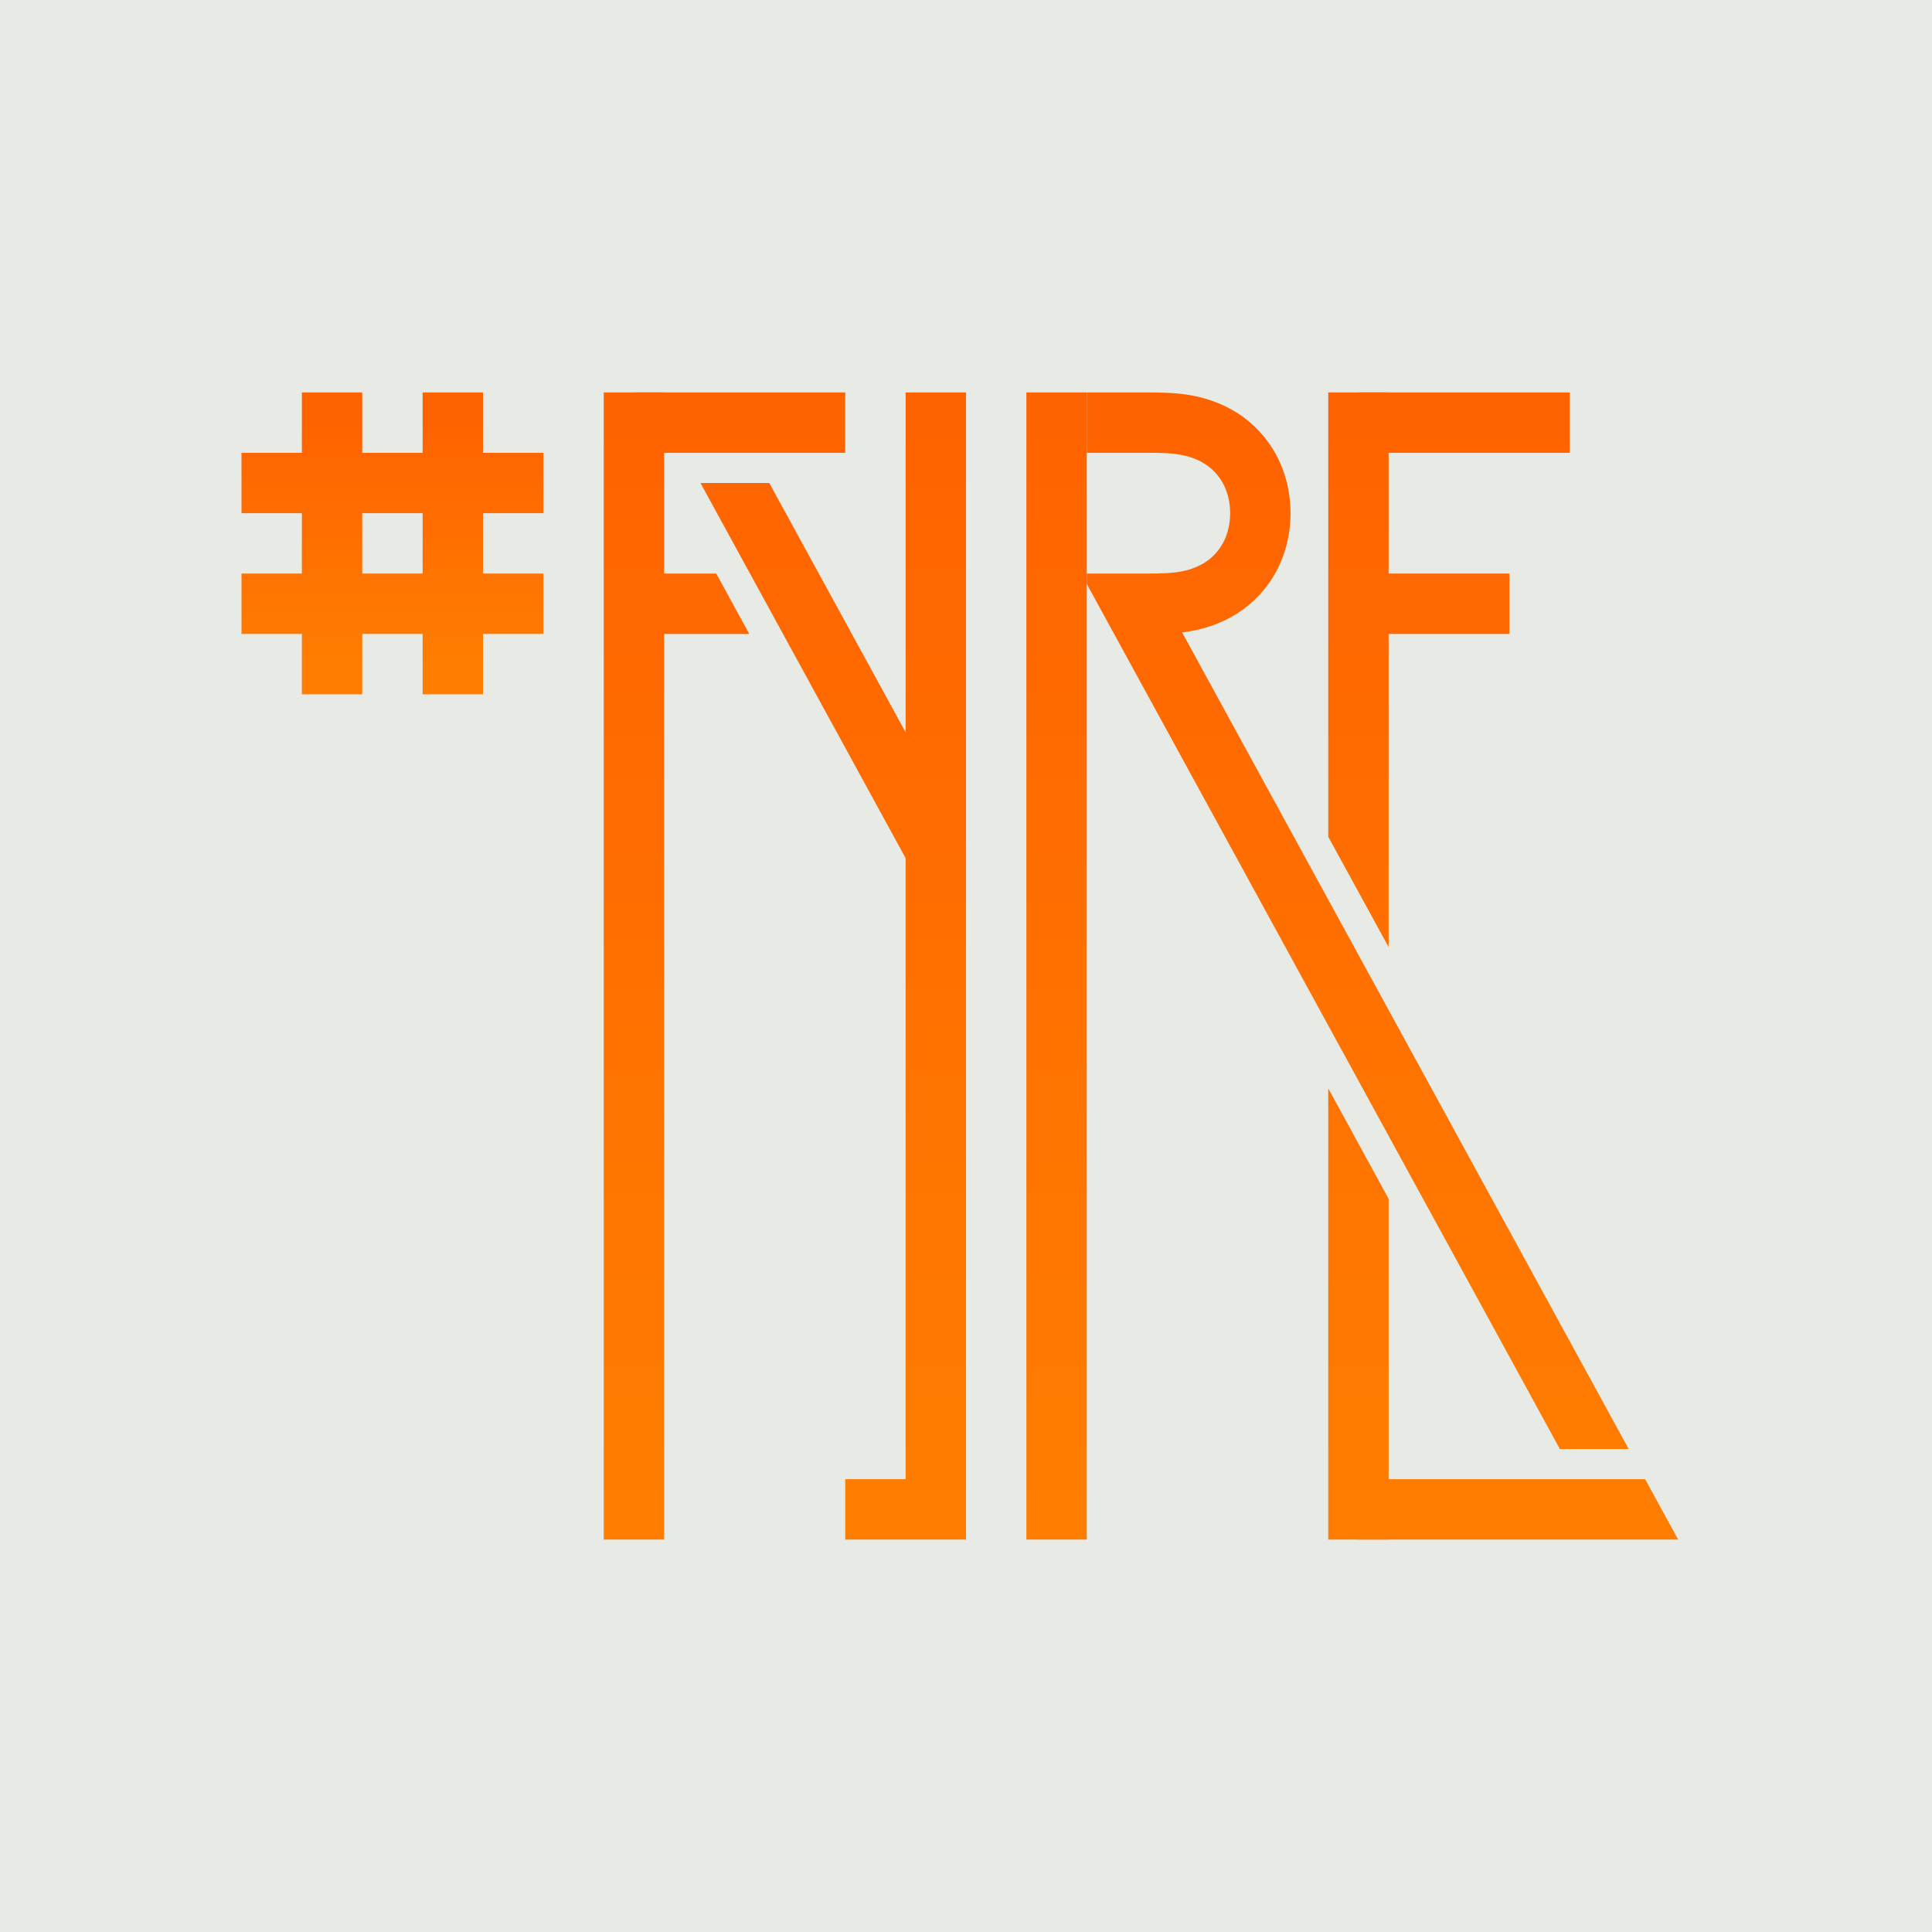 <?xml version="1.0" encoding="UTF-8" standalone="no"?>
<!-- Created with Inkscape (http://www.inkscape.org/) -->

<svg
   xmlns:dc="http://purl.org/dc/elements/1.1/"
   xmlns:cc="http://creativecommons.org/ns#"
   xmlns:rdf="http://www.w3.org/1999/02/22-rdf-syntax-ns#"
   xmlns:svg="http://www.w3.org/2000/svg"
   xmlns="http://www.w3.org/2000/svg"
   xmlns:xlink="http://www.w3.org/1999/xlink"
   xmlns:sodipodi="http://sodipodi.sourceforge.net/DTD/sodipodi-0.dtd"
   xmlns:inkscape="http://www.inkscape.org/namespaces/inkscape"
   width="1024"
   height="1024"
   viewBox="0 0 270.933 270.933"
   version="1.1"
   id="svg8"
   inkscape:version="0.91+devel r"
   sodipodi:docname="drawing.svg"
   inkscape:export-filename="./light.png"
   inkscape:export-xdpi="96.000008"
   inkscape:export-ydpi="96.000008">
  <defs
     id="defs2">
    <inkscape:path-effect
       effect="spiro"
       id="path-effect4861"
       is_visible="true" />
    <inkscape:path-effect
       effect="spiro"
       id="path-effect4850"
       is_visible="true" />
    <inkscape:path-effect
       effect="spiro"
       id="path-effect4790"
       is_visible="true" />
    <inkscape:path-effect
       effect="spiro"
       id="path-effect4767"
       is_visible="true" />
    <inkscape:path-effect
       is_visible="true"
       id="path-effect4762"
       effect="spiro" />
    <inkscape:path-effect
       effect="spiro"
       id="path-effect4735"
       is_visible="true" />
    <inkscape:path-effect
       is_visible="true"
       id="path-effect4727"
       effect="spiro" />
    <inkscape:path-effect
       effect="spiro"
       id="path-effect4688"
       is_visible="true" />
    <inkscape:path-effect
       is_visible="true"
       id="path-effect4685"
       effect="spiro" />
    <inkscape:path-effect
       effect="spiro"
       id="path-effect4682"
       is_visible="true" />
    <inkscape:path-effect
       is_visible="true"
       id="path-effect4679"
       effect="spiro" />
    <inkscape:path-effect
       effect="spiro"
       id="path-effect4676"
       is_visible="true" />
    <inkscape:path-effect
       effect="spiro"
       id="path-effect4673"
       is_visible="true" />
    <inkscape:path-effect
       is_visible="true"
       id="path-effect4670"
       effect="spiro" />
    <inkscape:path-effect
       effect="spiro"
       id="path-effect4667"
       is_visible="true" />
    <inkscape:path-effect
       is_visible="true"
       id="path-effect4664"
       effect="spiro" />
    <inkscape:path-effect
       effect="spiro"
       id="path-effect4513"
       is_visible="true" />
    <linearGradient
       inkscape:collect="always"
       id="linearGradient4406">
      <stop
         style="stop-color:#ff6300;stop-opacity:1;"
         offset="0"
         id="stop4402" />
      <stop
         style="stop-color:#ff7d00;stop-opacity:1"
         offset="1"
         id="stop4404" />
    </linearGradient>
    <inkscape:path-effect
       effect="spiro"
       id="path-effect4400"
       is_visible="true" />
    <inkscape:path-effect
       is_visible="true"
       id="path-effect4396"
       effect="spiro" />
    <inkscape:path-effect
       effect="spiro"
       id="path-effect4392"
       is_visible="true" />
    <inkscape:path-effect
       is_visible="true"
       id="path-effect4333"
       effect="spiro" />
    <inkscape:path-effect
       is_visible="true"
       id="path-effect4329"
       effect="spiro" />
    <inkscape:path-effect
       effect="spiro"
       id="path-effect4325"
       is_visible="true" />
    <inkscape:path-effect
       effect="spiro"
       id="path-effect4321"
       is_visible="true" />
    <inkscape:path-effect
       is_visible="true"
       id="path-effect4298"
       effect="spiro" />
    <inkscape:path-effect
       is_visible="true"
       id="path-effect4294"
       effect="spiro" />
    <inkscape:path-effect
       effect="spiro"
       id="path-effect4290"
       is_visible="true" />
    <inkscape:path-effect
       is_visible="true"
       id="path-effect4280"
       effect="spiro" />
    <inkscape:path-effect
       effect="spiro"
       id="path-effect4276"
       is_visible="true" />
    <inkscape:path-effect
       effect="spiro"
       id="path-effect4272"
       is_visible="true" />
    <inkscape:path-effect
       is_visible="true"
       id="path-effect4268"
       effect="spiro" />
    <inkscape:path-effect
       is_visible="true"
       id="path-effect4264"
       effect="spiro" />
    <inkscape:path-effect
       effect="spiro"
       id="path-effect4260"
       is_visible="true" />
    <inkscape:path-effect
       effect="spiro"
       id="path-effect3445"
       is_visible="true" />
    <linearGradient
       inkscape:collect="always"
       xlink:href="#linearGradient4406"
       id="linearGradient4423"
       x1="46.567"
       y1="59.267"
       x2="46.567"
       y2="93.133"
       gradientUnits="userSpaceOnUse" />
    <clipPath
       clipPathUnits="userSpaceOnUse"
       id="clipPath4488">
      <rect
         style="color:#000000;clip-rule:nonzero;display:inline;overflow:visible;visibility:visible;opacity:0.5;isolation:auto;mix-blend-mode:normal;color-interpolation:sRGB;color-interpolation-filters:linearRGB;solid-color:#000000;solid-opacity:1;fill:#6699ff;fill-opacity:1;fill-rule:nonzero;stroke:none;stroke-width:8.467;stroke-linecap:round;stroke-linejoin:round;stroke-miterlimit:4;stroke-dasharray:none;stroke-dashoffset:12.8;stroke-opacity:1;color-rendering:auto;image-rendering:auto;shape-rendering:auto;text-rendering:auto;enable-background:accumulate"
         id="rect4490"
         width="38.1"
         height="80.433"
         x="76.2"
         y="80.433" />
    </clipPath>
    <clipPath
       clipPathUnits="userSpaceOnUse"
       id="clipPath4532">
      <rect
         y="55.033"
         x="190.5"
         height="160.867"
         width="84.667"
         id="rect4534"
         style="color:#000000;clip-rule:nonzero;display:inline;overflow:visible;visibility:visible;opacity:0.5;isolation:auto;mix-blend-mode:normal;color-interpolation:sRGB;color-interpolation-filters:linearRGB;solid-color:#000000;solid-opacity:1;fill:#6699ff;fill-opacity:1;fill-rule:nonzero;stroke:none;stroke-width:8.467;stroke-linecap:round;stroke-linejoin:round;stroke-miterlimit:4;stroke-dasharray:none;stroke-dashoffset:12.8;stroke-opacity:1;color-rendering:auto;image-rendering:auto;shape-rendering:auto;text-rendering:auto;enable-background:accumulate" />
    </clipPath>
    <clipPath
       clipPathUnits="userSpaceOnUse"
       id="clipPath4538">
      <rect
         style="color:#000000;clip-rule:nonzero;display:inline;overflow:visible;visibility:visible;opacity:0.5;isolation:auto;mix-blend-mode:normal;color-interpolation:sRGB;color-interpolation-filters:linearRGB;solid-color:#000000;solid-opacity:1;fill:#6699ff;fill-opacity:1;fill-rule:nonzero;stroke:none;stroke-width:8.467;stroke-linecap:round;stroke-linejoin:round;stroke-miterlimit:4;stroke-dasharray:none;stroke-dashoffset:12.8;stroke-opacity:1;color-rendering:auto;image-rendering:auto;shape-rendering:auto;text-rendering:auto;enable-background:accumulate"
         id="rect4540"
         width="42.333"
         height="59.267"
         x="84.667"
         y="80.433" />
    </clipPath>
    <linearGradient
       inkscape:collect="always"
       xlink:href="#linearGradient4406"
       id="linearGradient4548"
       x1="80.433"
       y1="59.267"
       x2="80.433"
       y2="211.667"
       gradientUnits="userSpaceOnUse" />
    <linearGradient
       inkscape:collect="always"
       xlink:href="#linearGradient4406"
       id="linearGradient4638"
       gradientUnits="userSpaceOnUse"
       x1="80.433"
       y1="59.267"
       x2="80.433"
       y2="211.667" />
    <linearGradient
       inkscape:collect="always"
       xlink:href="#linearGradient4406"
       id="linearGradient4640"
       gradientUnits="userSpaceOnUse"
       x1="80.433"
       y1="59.267"
       x2="80.433"
       y2="211.667"
       gradientTransform="translate(8.467)" />
    <linearGradient
       inkscape:collect="always"
       xlink:href="#linearGradient4406"
       id="linearGradient4642"
       gradientUnits="userSpaceOnUse"
       x1="80.433"
       y1="59.267"
       x2="80.433"
       y2="211.667"
       gradientTransform="matrix(0.9,0,0,1,16.51,0)" />
    <linearGradient
       inkscape:collect="always"
       xlink:href="#linearGradient4406"
       id="linearGradient4644"
       gradientUnits="userSpaceOnUse"
       x1="80.433"
       y1="59.267"
       x2="80.433"
       y2="211.667"
       gradientTransform="translate(8.467)" />
    <linearGradient
       inkscape:collect="always"
       xlink:href="#linearGradient4406"
       id="linearGradient4646"
       gradientUnits="userSpaceOnUse"
       x1="80.433"
       y1="59.267"
       x2="80.433"
       y2="211.667"
       gradientTransform="translate(8.467)" />
    <linearGradient
       inkscape:collect="always"
       xlink:href="#linearGradient4406"
       id="linearGradient4648"
       gradientUnits="userSpaceOnUse"
       x1="80.433"
       y1="59.267"
       x2="80.433"
       y2="211.667"
       gradientTransform="translate(8.467)" />
    <linearGradient
       inkscape:collect="always"
       xlink:href="#linearGradient4406"
       id="linearGradient4650"
       gradientUnits="userSpaceOnUse"
       x1="80.433"
       y1="59.267"
       x2="80.433"
       y2="211.667"
       gradientTransform="matrix(1.15,0,0,1,-18.838,0)" />
    <linearGradient
       inkscape:collect="always"
       xlink:href="#linearGradient4406"
       id="linearGradient4652"
       gradientUnits="userSpaceOnUse"
       x1="80.433"
       y1="59.267"
       x2="80.433"
       y2="211.667"
       gradientTransform="translate(8.467)" />
    <linearGradient
       inkscape:collect="always"
       xlink:href="#linearGradient4406"
       id="linearGradient4654"
       gradientUnits="userSpaceOnUse"
       x1="80.433"
       y1="59.267"
       x2="80.433"
       y2="211.667"
       gradientTransform="translate(8.467)" />
    <linearGradient
       inkscape:collect="always"
       xlink:href="#linearGradient4406"
       id="linearGradient4656"
       gradientUnits="userSpaceOnUse"
       x1="80.433"
       y1="59.267"
       x2="80.433"
       y2="211.667"
       gradientTransform="translate(8.467)" />
    <linearGradient
       inkscape:collect="always"
       xlink:href="#linearGradient4406"
       id="linearGradient4658"
       gradientUnits="userSpaceOnUse"
       x1="80.433"
       y1="59.267"
       x2="80.433"
       y2="211.667"
       gradientTransform="translate(12.7)" />
    <clipPath
       clipPathUnits="userSpaceOnUse"
       id="clipPath4780">
      <path
         style="color:#000000;clip-rule:nonzero;display:inline;overflow:visible;visibility:visible;opacity:0.5;isolation:auto;mix-blend-mode:normal;color-interpolation:sRGB;color-interpolation-filters:linearRGB;solid-color:#000000;solid-opacity:1;fill:#000000;fill-opacity:1;fill-rule:nonzero;stroke:none;stroke-width:4.233;stroke-linecap:round;stroke-linejoin:round;stroke-miterlimit:4;stroke-dasharray:none;stroke-dashoffset:12.8;stroke-opacity:1;color-rendering:auto;image-rendering:auto;shape-rendering:auto;text-rendering:auto;enable-background:accumulate"
         d="m 84.667,78.317 v 12.7 h 21.566 l -6.945,-12.7 z"
         id="path4782"
         inkscape:connector-curvature="0"
         sodipodi:nodetypes="ccccc" />
    </clipPath>
    <clipPath
       clipPathUnits="userSpaceOnUse"
       id="clipPath4784">
      <rect
         y="67.733"
         x="84.667"
         height="59.267"
         width="50.8"
         id="rect4786"
         style="color:#000000;clip-rule:nonzero;display:inline;overflow:visible;visibility:visible;opacity:0.5;isolation:auto;mix-blend-mode:normal;color-interpolation:sRGB;color-interpolation-filters:linearRGB;solid-color:#000000;solid-opacity:1;fill:#6699ff;fill-opacity:1;fill-rule:nonzero;stroke:none;stroke-width:8.467;stroke-linecap:round;stroke-linejoin:round;stroke-miterlimit:4;stroke-dasharray:none;stroke-dashoffset:12.8;stroke-opacity:1;color-rendering:auto;image-rendering:auto;shape-rendering:auto;text-rendering:auto;enable-background:accumulate" />
    </clipPath>
    <clipPath
       clipPathUnits="userSpaceOnUse"
       id="clipPath4796">
      <path
         style="color:#000000;clip-rule:nonzero;display:inline;overflow:visible;visibility:visible;opacity:0.5;isolation:auto;mix-blend-mode:normal;color-interpolation:sRGB;color-interpolation-filters:linearRGB;solid-color:#000000;solid-opacity:1;fill:#000000;fill-opacity:1;fill-rule:nonzero;stroke:none;stroke-width:4.233;stroke-linecap:round;stroke-linejoin:round;stroke-miterlimit:4;stroke-dasharray:none;stroke-dashoffset:12.8;stroke-opacity:1;color-rendering:auto;image-rendering:auto;shape-rendering:auto;text-rendering:auto;enable-background:accumulate"
         d="m 186.267,205.317 v 12.7 h 50.227 l -6.945,-12.7 z"
         id="path4798"
         inkscape:connector-curvature="0" />
    </clipPath>
    <clipPath
       clipPathUnits="userSpaceOnUse"
       id="clipPath4838">
      <path
         inkscape:connector-curvature="0"
         id="path4840"
         d="M 190.5,55.033 V 203.2 h 84.667 V 55.033 Z"
         style="color:#000000;clip-rule:nonzero;display:inline;overflow:visible;visibility:visible;opacity:0.5;isolation:auto;mix-blend-mode:normal;color-interpolation:sRGB;color-interpolation-filters:linearRGB;solid-color:#000000;solid-opacity:1;fill:#6699ff;fill-opacity:1;fill-rule:nonzero;stroke:none;stroke-width:8.467;stroke-linecap:round;stroke-linejoin:round;stroke-miterlimit:4;stroke-dasharray:none;stroke-dashoffset:12.8;stroke-opacity:1;color-rendering:auto;image-rendering:auto;shape-rendering:auto;text-rendering:auto;enable-background:accumulate"
         sodipodi:nodetypes="ccccc" />
    </clipPath>
    <clipPath
       clipPathUnits="userSpaceOnUse"
       id="clipPath4854">
      <rect
         style="color:#000000;clip-rule:nonzero;display:inline;overflow:visible;visibility:visible;opacity:0.5;isolation:auto;mix-blend-mode:normal;color-interpolation:sRGB;color-interpolation-filters:linearRGB;solid-color:#000000;solid-opacity:1;fill:#6699ff;fill-opacity:1;fill-rule:nonzero;stroke:none;stroke-width:8.467;stroke-linecap:round;stroke-linejoin:round;stroke-miterlimit:4;stroke-dasharray:none;stroke-dashoffset:12.8;stroke-opacity:1;color-rendering:auto;image-rendering:auto;shape-rendering:auto;text-rendering:auto;enable-background:accumulate"
         id="rect4856"
         width="50.8"
         height="63.5"
         x="84.667"
         y="63.5"
         clip-path="none" />
    </clipPath>
    <clipPath
       clipPathUnits="userSpaceOnUse"
       id="clipPath4869">
      <path
         inkscape:connector-curvature="0"
         id="path4871"
         d="M 190.5,55.033 V 203.2 h 84.667 V 55.033 Z"
         style="color:#000000;clip-rule:nonzero;display:inline;overflow:visible;visibility:visible;opacity:0.5;isolation:auto;mix-blend-mode:normal;color-interpolation:sRGB;color-interpolation-filters:linearRGB;solid-color:#000000;solid-opacity:1;fill:#6699ff;fill-opacity:1;fill-rule:nonzero;stroke:none;stroke-width:8.467;stroke-linecap:round;stroke-linejoin:round;stroke-miterlimit:4;stroke-dasharray:none;stroke-dashoffset:12.8;stroke-opacity:1;color-rendering:auto;image-rendering:auto;shape-rendering:auto;text-rendering:auto;enable-background:accumulate"
         sodipodi:nodetypes="ccccc" />
    </clipPath>
    <clipPath
       clipPathUnits="userSpaceOnUse"
       id="clipPath4876">
      <path
         style="color:#000000;clip-rule:nonzero;display:inline;overflow:visible;visibility:visible;opacity:0.5;isolation:auto;mix-blend-mode:normal;color-interpolation:sRGB;color-interpolation-filters:linearRGB;solid-color:#000000;solid-opacity:1;fill:#000000;fill-opacity:1;fill-rule:nonzero;stroke:none;stroke-width:16.933;stroke-linecap:round;stroke-linejoin:round;stroke-miterlimit:4;stroke-dasharray:none;stroke-dashoffset:12.8;stroke-opacity:1;color-rendering:auto;image-rendering:auto;shape-rendering:auto;text-rendering:auto;enable-background:accumulate"
         d="m 182.033,55.033 v 54.657 a 8.468,8.468 0 0 1 0.494,0.81 l 16.44,30.06 V 55.033 Z m 0,89.854 V 215.9 h 16.933 v -40.048 z"
         id="path4878"
         inkscape:connector-curvature="0" />
    </clipPath>
    <filter
       inkscape:collect="always"
       style="color-interpolation-filters:sRGB"
       id="filter5070"
       x="-0.096"
       width="1.192"
       y="-0.096"
       height="1.192">
      <feGaussianBlur
         inkscape:collect="always"
         stdDeviation="51.2"
         id="feGaussianBlur5072" />
    </filter>
    <linearGradient
       inkscape:collect="always"
       xlink:href="#linearGradient4406"
       id="linearGradient120"
       gradientUnits="userSpaceOnUse"
       x1="80.433"
       y1="59.267"
       x2="80.433"
       y2="211.667" />
    <linearGradient
       inkscape:collect="always"
       xlink:href="#linearGradient4406"
       id="linearGradient122"
       gradientUnits="userSpaceOnUse"
       x1="80.433"
       y1="59.267"
       x2="80.433"
       y2="211.667" />
    <linearGradient
       inkscape:collect="always"
       xlink:href="#linearGradient4406"
       id="linearGradient124"
       gradientUnits="userSpaceOnUse"
       x1="80.433"
       y1="59.267"
       x2="80.433"
       y2="211.667" />
    <linearGradient
       inkscape:collect="always"
       xlink:href="#linearGradient4406"
       id="linearGradient126"
       gradientUnits="userSpaceOnUse"
       x1="80.433"
       y1="59.267"
       x2="80.433"
       y2="211.667" />
    <linearGradient
       inkscape:collect="always"
       xlink:href="#linearGradient4406"
       id="linearGradient128"
       gradientUnits="userSpaceOnUse"
       x1="80.433"
       y1="59.267"
       x2="80.433"
       y2="211.667" />
    <linearGradient
       inkscape:collect="always"
       xlink:href="#linearGradient4406"
       id="linearGradient130"
       gradientUnits="userSpaceOnUse"
       x1="80.433"
       y1="59.267"
       x2="80.433"
       y2="211.667" />
    <linearGradient
       inkscape:collect="always"
       xlink:href="#linearGradient4406"
       id="linearGradient132"
       gradientUnits="userSpaceOnUse"
       x1="80.433"
       y1="59.267"
       x2="80.433"
       y2="211.667" />
    <linearGradient
       inkscape:collect="always"
       xlink:href="#linearGradient4406"
       id="linearGradient134"
       gradientUnits="userSpaceOnUse"
       x1="80.433"
       y1="59.267"
       x2="80.433"
       y2="211.667" />
    <linearGradient
       inkscape:collect="always"
       xlink:href="#linearGradient4406"
       id="linearGradient136"
       gradientUnits="userSpaceOnUse"
       x1="80.433"
       y1="59.267"
       x2="80.433"
       y2="211.667" />
    <linearGradient
       inkscape:collect="always"
       xlink:href="#linearGradient4406"
       id="linearGradient138"
       gradientUnits="userSpaceOnUse"
       x1="80.433"
       y1="59.267"
       x2="80.433"
       y2="211.667" />
    <linearGradient
       inkscape:collect="always"
       xlink:href="#linearGradient4406"
       id="linearGradient140"
       gradientUnits="userSpaceOnUse"
       x1="80.433"
       y1="59.267"
       x2="80.433"
       y2="211.667" />
    <linearGradient
       inkscape:collect="always"
       xlink:href="#linearGradient4406"
       id="linearGradient142"
       gradientUnits="userSpaceOnUse"
       x1="46.567"
       y1="59.267"
       x2="46.567"
       y2="93.133" />
    <linearGradient
       inkscape:collect="always"
       xlink:href="#linearGradient4406"
       id="linearGradient144"
       gradientUnits="userSpaceOnUse"
       x1="46.567"
       y1="59.267"
       x2="46.567"
       y2="93.133" />
    <linearGradient
       inkscape:collect="always"
       xlink:href="#linearGradient4406"
       id="linearGradient146"
       gradientUnits="userSpaceOnUse"
       x1="46.567"
       y1="59.267"
       x2="46.567"
       y2="93.133" />
    <linearGradient
       inkscape:collect="always"
       xlink:href="#linearGradient4406"
       id="linearGradient148"
       gradientUnits="userSpaceOnUse"
       x1="46.567"
       y1="59.267"
       x2="46.567"
       y2="93.133" />
    <linearGradient
       inkscape:collect="always"
       xlink:href="#linearGradient4406"
       id="linearGradient150"
       gradientUnits="userSpaceOnUse"
       x1="46.567"
       y1="59.267"
       x2="46.567"
       y2="93.133" />
    <linearGradient
       inkscape:collect="always"
       xlink:href="#linearGradient4406"
       id="linearGradient152"
       gradientUnits="userSpaceOnUse"
       x1="46.567"
       y1="59.267"
       x2="46.567"
       y2="93.133" />
    <linearGradient
       inkscape:collect="always"
       xlink:href="#linearGradient4406"
       id="linearGradient173"
       gradientUnits="userSpaceOnUse"
       x1="46.567"
       y1="59.267"
       x2="46.567"
       y2="93.133" />
    <linearGradient
       inkscape:collect="always"
       xlink:href="#linearGradient4406"
       id="linearGradient175"
       gradientUnits="userSpaceOnUse"
       x1="46.567"
       y1="59.267"
       x2="46.567"
       y2="93.133" />
    <linearGradient
       inkscape:collect="always"
       xlink:href="#linearGradient4406"
       id="linearGradient177"
       gradientUnits="userSpaceOnUse"
       x1="46.567"
       y1="59.267"
       x2="46.567"
       y2="93.133" />
    <linearGradient
       inkscape:collect="always"
       xlink:href="#linearGradient4406"
       id="linearGradient179"
       gradientUnits="userSpaceOnUse"
       x1="46.567"
       y1="59.267"
       x2="46.567"
       y2="93.133" />
    <linearGradient
       inkscape:collect="always"
       xlink:href="#linearGradient4406"
       id="linearGradient181"
       gradientUnits="userSpaceOnUse"
       x1="46.567"
       y1="59.267"
       x2="46.567"
       y2="93.133" />
  </defs>
  <sodipodi:namedview
     id="base"
     pagecolor="#ffffff"
     bordercolor="#666666"
     borderopacity="1.0"
     inkscape:pageopacity="1"
     inkscape:pageshadow="2"
     inkscape:zoom="0.27636719"
     inkscape:cx="539.84858"
     inkscape:cy="701.40124"
     inkscape:document-units="mm"
     inkscape:current-layer="g210"
     showgrid="false"
     units="px"
     inkscape:snap-bbox="true"
     inkscape:object-paths="true"
     inkscape:snap-intersection-paths="true"
     inkscape:snap-smooth-nodes="true"
     inkscape:snap-midpoints="true"
     inkscape:snap-object-midpoints="true"
     inkscape:snap-center="true"
     inkscape:window-width="1600"
     inkscape:window-height="851"
     inkscape:window-x="0"
     inkscape:window-y="25"
     inkscape:window-maximized="1">
    <inkscape:grid
       type="xygrid"
       id="grid3421"
       empspacing="4" />
  </sodipodi:namedview>
  <g
     inkscape:groupmode="layer"
     id="layer4"
     inkscape:label="bg">
    <g
       inkscape:groupmode="layer"
       id="layer3"
       inkscape:label="light"
       style="display:inline">
      <rect
         style="color:#000000;clip-rule:nonzero;display:inline;overflow:visible;visibility:visible;opacity:1;isolation:auto;mix-blend-mode:normal;color-interpolation:sRGB;color-interpolation-filters:linearRGB;solid-color:#000000;solid-opacity:1;fill:#e7eae5;fill-opacity:1;fill-rule:nonzero;stroke:none;stroke-width:16.933;stroke-linecap:round;stroke-linejoin:round;stroke-miterlimit:4;stroke-dasharray:none;stroke-dashoffset:12.8;stroke-opacity:1;color-rendering:auto;image-rendering:auto;shape-rendering:auto;text-rendering:auto;enable-background:accumulate"
         id="rect4880"
         width="270.933"
         height="270.933"
         x="0"
         y="1.4241537e-05" />
      <path
         style="color:#000000;clip-rule:nonzero;display:inline;overflow:visible;visibility:visible;opacity:0.08;isolation:auto;mix-blend-mode:normal;color-interpolation:sRGB;color-interpolation-filters:linearRGB;solid-color:#000000;solid-opacity:1;fill:#000000;fill-opacity:1;fill-rule:nonzero;stroke:none;stroke-width:64;stroke-linecap:round;stroke-linejoin:round;stroke-miterlimit:4;stroke-dasharray:none;stroke-dashoffset:12.8;stroke-opacity:1;filter:url(#filter5070);color-rendering:auto;image-rendering:auto;shape-rendering:auto;text-rendering:auto;enable-background:accumulate"
         d="M -128,-128 V 1152 H 1152 V -128 Z M 0,0 H 1024 V 1024 H 0 Z"
         transform="scale(0.265)"
         id="rect4898"
         clip-path="none"
         inkscape:connector-curvature="0" />
    </g>
    <g
       style="display:none"
       inkscape:label="dark"
       id="g210"
       inkscape:groupmode="layer">
      <rect
         y="1.4464061e-05"
         x="1.5894572e-07"
         height="270.933"
         width="270.933"
         id="rect206"
         style="color:#000000;clip-rule:nonzero;display:inline;overflow:visible;visibility:visible;opacity:1;isolation:auto;mix-blend-mode:normal;color-interpolation:sRGB;color-interpolation-filters:linearRGB;solid-color:#000000;solid-opacity:1;fill:#2f2c2a;fill-opacity:1;fill-rule:nonzero;stroke:none;stroke-width:16.933;stroke-linecap:round;stroke-linejoin:round;stroke-miterlimit:4;stroke-dasharray:none;stroke-dashoffset:12.8;stroke-opacity:1;color-rendering:auto;image-rendering:auto;shape-rendering:auto;text-rendering:auto;enable-background:accumulate" />
      <path
         inkscape:connector-curvature="0"
         clip-path="none"
         id="path208"
         transform="scale(0.265)"
         d="M -128,-128 V 1152 H 1152 V -128 Z M 0,0 H 1024 V 1024 H 0 Z"
         style="color:#000000;clip-rule:nonzero;display:inline;overflow:visible;visibility:visible;opacity:0.08;isolation:auto;mix-blend-mode:normal;color-interpolation:sRGB;color-interpolation-filters:linearRGB;solid-color:#000000;solid-opacity:1;fill:#000000;fill-opacity:1;fill-rule:nonzero;stroke:none;stroke-width:64;stroke-linecap:round;stroke-linejoin:round;stroke-miterlimit:4;stroke-dasharray:none;stroke-dashoffset:12.8;stroke-opacity:1;filter:url(#filter5070);color-rendering:auto;image-rendering:auto;shape-rendering:auto;text-rendering:auto;enable-background:accumulate" />
    </g>
  </g>
  <g
     inkscape:groupmode="layer"
     id="layer1"
     inkscape:label="type">
    <g
       inkscape:groupmode="layer"
       id="layer2"
       inkscape:label="a"
       style="display:none">
      <g
         id="g4382"
         transform="translate(8.467)"
         style="stroke:url(#linearGradient4548);stroke-opacity:1">
        <path
           sodipodi:nodetypes="cssscc"
           style="fill:none;fill-rule:evenodd;stroke:url(#linearGradient120);stroke-width:8.467;stroke-linecap:round;stroke-linejoin:miter;stroke-miterlimit:4;stroke-dasharray:none;stroke-opacity:1"
           d="m 186.267,59.267 h 12.7 c 1.928,0 3.869,0.022 5.759,0.403 1.89,0.38 3.719,1.12 5.27,2.265 1.551,1.145 2.808,2.682 3.63,4.426 0.823,1.743 1.215,3.679 1.215,5.606 0,1.928 -0.392,3.863 -1.215,5.606 -0.823,1.743 -2.079,3.281 -3.63,4.426 -1.551,1.145 -3.381,1.885 -5.27,2.265 -1.89,0.38 -3.831,0.403 -5.759,0.403 H 196.85 l 74.083,135.467"
           id="path4262"
           inkscape:path-effect="#path-effect4264"
           inkscape:original-d="m 186.26667,59.266667 h 12.7 c 7.59907,-10e-7 11.64193,8.466402 15.875,12.7 4.23307,4.233597 -6.83948,12.699999 -15.875,12.7 H 196.85 l 74.08334,135.466663"
           inkscape:connector-curvature="0"
           clip-path="url(#clipPath4532)"
           transform="translate(-46.567)" />
        <path
           style="fill:none;fill-rule:evenodd;stroke:url(#linearGradient122);stroke-width:8.467;stroke-linecap:butt;stroke-linejoin:miter;stroke-miterlimit:4;stroke-dasharray:none;stroke-opacity:1"
           d="M 110.067,59.267 H 80.433"
           id="path4266"
           inkscape:path-effect="#path-effect4268"
           inkscape:original-d="m 110.06666,59.266667 c -9.87782,-2.7e-4 -19.755602,-2.7e-4 -29.63333,0"
           inkscape:connector-curvature="0" />
        <path
           inkscape:connector-curvature="0"
           inkscape:original-d="m 101.60001,84.666667 c -7.055598,-2.7e-4 -14.111156,-2.7e-4 -21.166677,0"
           inkscape:path-effect="#path-effect4272"
           id="path4270"
           d="M 101.6,84.667 H 80.433"
           style="fill:none;fill-rule:evenodd;stroke:url(#linearGradient124);stroke-width:8.467;stroke-linecap:butt;stroke-linejoin:miter;stroke-miterlimit:4;stroke-dasharray:none;stroke-opacity:1" />
        <path
           sodipodi:nodetypes="ccc"
           style="fill:none;fill-rule:evenodd;stroke:url(#linearGradient126);stroke-width:8.467;stroke-linecap:butt;stroke-linejoin:miter;stroke-miterlimit:4;stroke-dasharray:none;stroke-opacity:1"
           d="m 110.067,211.667 h 12.7 V 55.033"
           id="path4278"
           inkscape:path-effect="#path-effect4280"
           inkscape:original-d="m 110.06666,211.66667 h 12.70001 V 55.033333"
           inkscape:connector-curvature="0" />
        <path
           inkscape:connector-curvature="0"
           inkscape:original-d="m 211.66667,59.266667 c -9.87783,-2.7e-4 -19.75561,-2.7e-4 -29.63334,0"
           inkscape:path-effect="#path-effect4290"
           id="path4288"
           d="M 211.667,59.267 H 182.033"
           style="fill:none;fill-rule:evenodd;stroke:url(#linearGradient128);stroke-width:8.467;stroke-linecap:butt;stroke-linejoin:miter;stroke-miterlimit:4;stroke-dasharray:none;stroke-opacity:1" />
        <path
           style="fill:none;fill-rule:evenodd;stroke:url(#linearGradient130);stroke-width:8.467;stroke-linecap:butt;stroke-linejoin:miter;stroke-miterlimit:4;stroke-dasharray:none;stroke-opacity:1"
           d="M 203.2,84.667 H 182.033"
           id="path4292"
           inkscape:path-effect="#path-effect4294"
           inkscape:original-d="m 203.2,84.666667 c -7.05559,-2.7e-4 -14.11115,-2.7e-4 -21.16667,0"
           inkscape:connector-curvature="0" />
        <path
           style="fill:none;fill-rule:evenodd;stroke:url(#linearGradient132);stroke-width:8.467;stroke-linecap:butt;stroke-linejoin:miter;stroke-miterlimit:4;stroke-dasharray:none;stroke-opacity:1"
           d="m 220.133,211.667 h -38.1"
           id="path4296"
           inkscape:path-effect="#path-effect4298"
           inkscape:original-d="m 220.13334,211.66667 c -12.70006,-2.7e-4 -25.40007,-2.7e-4 -38.1,0"
           inkscape:connector-curvature="0" />
        <path
           inkscape:connector-curvature="0"
           inkscape:original-d="M 80.433337,215.9 V 55.033333"
           inkscape:path-effect="#path-effect4392"
           id="path4390"
           d="M 80.433,215.9 V 55.033"
           style="fill:none;fill-rule:evenodd;stroke:url(#linearGradient134);stroke-width:8.467;stroke-linecap:butt;stroke-linejoin:miter;stroke-miterlimit:4;stroke-dasharray:none;stroke-opacity:1"
           sodipodi:nodetypes="cc" />
        <path
           sodipodi:nodetypes="cc"
           style="fill:none;fill-rule:evenodd;stroke:url(#linearGradient136);stroke-width:8.467;stroke-linecap:butt;stroke-linejoin:miter;stroke-miterlimit:4;stroke-dasharray:none;stroke-opacity:1"
           d="M 182.033,215.9 V 55.033"
           id="path4394"
           inkscape:path-effect="#path-effect4396"
           inkscape:original-d="M 182.03334,215.9 V 55.033333"
           inkscape:connector-curvature="0" />
        <path
           inkscape:connector-curvature="0"
           inkscape:original-d="M 139.7,215.9 V 55.033333"
           inkscape:path-effect="#path-effect4400"
           id="path4398"
           d="M 139.7,215.9 V 55.033"
           style="fill:none;fill-rule:evenodd;stroke:url(#linearGradient138);stroke-width:8.467;stroke-linecap:butt;stroke-linejoin:miter;stroke-miterlimit:4;stroke-dasharray:none;stroke-opacity:1"
           sodipodi:nodetypes="cc" />
        <path
           clip-path="url(#clipPath4538)"
           inkscape:connector-curvature="0"
           inkscape:original-d="M 48.683333,-8.4666663 122.76667,127"
           inkscape:path-effect="#path-effect4513"
           id="path4511"
           d="M 48.683,-8.467 122.767,127"
           style="fill:none;fill-rule:evenodd;stroke:url(#linearGradient140);stroke-width:8.467;stroke-linecap:round;stroke-linejoin:miter;stroke-miterlimit:4;stroke-dasharray:none;stroke-opacity:1"
           sodipodi:nodetypes="cc" />
      </g>
      <g
         id="g4415"
         style="stroke:url(#linearGradient152);stroke-opacity:1">
        <g
           transform="translate(4.233)"
           id="g4388"
           style="stroke:url(#linearGradient150);stroke-opacity:1">
          <path
             style="fill:none;fill-rule:evenodd;stroke:url(#linearGradient142);stroke-width:8.467;stroke-linecap:butt;stroke-linejoin:miter;stroke-miterlimit:4;stroke-dasharray:none;stroke-opacity:1"
             d="M 59.267,55.033 V 97.367"
             id="path4319"
             inkscape:path-effect="#path-effect4321"
             inkscape:original-d="m 59.266664,55.033333 c 3.78e-4,14.110739 3.78e-4,28.221851 0,42.333345"
             inkscape:connector-curvature="0" />
          <path
             style="fill:none;fill-rule:evenodd;stroke:url(#linearGradient144);stroke-width:8.467;stroke-linecap:butt;stroke-linejoin:miter;stroke-miterlimit:4;stroke-dasharray:none;stroke-opacity:1"
             d="M 42.333,55.033 V 97.367"
             id="path4323"
             inkscape:path-effect="#path-effect4325"
             inkscape:original-d="m 42.33333,55.033332 c 3.78e-4,14.110733 3.78e-4,28.221846 0,42.333336"
             inkscape:connector-curvature="0" />
          <path
             inkscape:connector-curvature="0"
             inkscape:original-d="m 71.966664,67.733334 c -14.110738,3.78e-4 -28.22185,3.78e-4 -42.333344,0"
             inkscape:path-effect="#path-effect4329"
             id="path4327"
             d="M 71.967,67.733 H 29.633"
             style="fill:none;fill-rule:evenodd;stroke:url(#linearGradient146);stroke-width:8.467;stroke-linecap:butt;stroke-linejoin:miter;stroke-miterlimit:4;stroke-dasharray:none;stroke-opacity:1" />
          <path
             inkscape:connector-curvature="0"
             inkscape:original-d="m 71.966664,84.666667 c -14.110733,3.77e-4 -28.221846,3.77e-4 -42.333336,0"
             inkscape:path-effect="#path-effect4333"
             id="path4331"
             d="M 71.967,84.667 H 29.633"
             style="fill:none;fill-rule:evenodd;stroke:url(#linearGradient148);stroke-width:8.467;stroke-linecap:butt;stroke-linejoin:miter;stroke-miterlimit:4;stroke-dasharray:none;stroke-opacity:1" />
        </g>
      </g>
    </g>
    <g
       inkscape:label="b"
       id="g4636"
       inkscape:groupmode="layer"
       style="display:inline">
      <path
         sodipodi:nodetypes="cssscc"
         style="fill:none;fill-rule:evenodd;stroke:url(#linearGradient4638);stroke-width:8.467;stroke-linecap:round;stroke-linejoin:miter;stroke-miterlimit:4;stroke-dasharray:none;stroke-opacity:1"
         d="m 186.267,59.267 h 12.7 c 1.928,0 3.869,0.022 5.759,0.403 1.89,0.38 3.719,1.12 5.27,2.265 1.551,1.145 2.808,2.682 3.63,4.426 0.823,1.743 1.215,3.679 1.215,5.606 0,1.928 -0.392,3.863 -1.215,5.606 -0.823,1.743 -2.079,3.281 -3.63,4.426 -1.551,1.145 -3.381,1.885 -5.27,2.265 -1.89,0.38 -3.831,0.403 -5.759,0.403 H 196.85 l 74.083,135.467"
         id="path4600"
         inkscape:path-effect="#path-effect4264"
         inkscape:original-d="m 186.26667,59.266667 h 12.7 c 7.59907,-10e-7 11.64193,8.466402 15.875,12.7 4.23307,4.233597 -6.83948,12.699999 -15.875,12.7 H 196.85 l 74.08334,135.466663"
         inkscape:connector-curvature="0"
         clip-path="url(#clipPath4869)"
         transform="translate(-38.1)" />
      <path
         style="fill:none;fill-rule:evenodd;stroke:url(#linearGradient4640);stroke-width:8.467;stroke-linecap:butt;stroke-linejoin:miter;stroke-miterlimit:4;stroke-dasharray:none;stroke-opacity:1"
         d="M 118.533,59.267 H 88.9"
         id="path4602"
         inkscape:path-effect="#path-effect4688"
         inkscape:original-d="m 118.53332,59.266667 c -9.87782,-2.7e-4 -19.755599,-2.7e-4 -29.633327,0"
         inkscape:connector-curvature="0" />
      <path
         inkscape:connector-curvature="0"
         inkscape:original-d="m 107.95,84.666667 c -6.35003,-2.7e-4 -12.700042,-2.7e-4 -19.050012,0"
         inkscape:path-effect="#path-effect4685"
         id="path4604"
         d="M 107.95,84.667 H 88.9"
         style="fill:none;fill-rule:evenodd;stroke:url(#linearGradient4642);stroke-width:8.467;stroke-linecap:butt;stroke-linejoin:miter;stroke-miterlimit:4;stroke-dasharray:none;stroke-opacity:1"
         clip-path="url(#clipPath4780)" />
      <path
         sodipodi:nodetypes="ccc"
         style="fill:none;fill-rule:evenodd;stroke:url(#linearGradient4644);stroke-width:8.467;stroke-linecap:butt;stroke-linejoin:miter;stroke-miterlimit:4;stroke-dasharray:none;stroke-opacity:1"
         d="m 118.533,211.667 h 12.7 V 55.033"
         id="path4606"
         inkscape:path-effect="#path-effect4682"
         inkscape:original-d="m 118.53332,211.66667 h 12.70001 V 55.033333"
         inkscape:connector-curvature="0" />
      <path
         inkscape:connector-curvature="0"
         inkscape:original-d="m 220.13333,59.266667 c -9.87783,-2.7e-4 -19.75561,-2.7e-4 -29.63334,0"
         inkscape:path-effect="#path-effect4679"
         id="path4608"
         d="M 220.133,59.267 H 190.5"
         style="fill:none;fill-rule:evenodd;stroke:url(#linearGradient4646);stroke-width:8.467;stroke-linecap:butt;stroke-linejoin:miter;stroke-miterlimit:4;stroke-dasharray:none;stroke-opacity:1" />
      <path
         style="fill:none;fill-rule:evenodd;stroke:url(#linearGradient4648);stroke-width:8.467;stroke-linecap:butt;stroke-linejoin:miter;stroke-miterlimit:4;stroke-dasharray:none;stroke-opacity:1"
         d="M 211.667,84.667 H 190.5"
         id="path4610"
         inkscape:path-effect="#path-effect4676"
         inkscape:original-d="m 211.66666,84.666667 c -7.05559,-2.7e-4 -14.11115,-2.7e-4 -21.16667,0"
         inkscape:connector-curvature="0" />
      <path
         style="fill:none;fill-rule:evenodd;stroke:url(#linearGradient4650);stroke-width:8.467;stroke-linecap:butt;stroke-linejoin:miter;stroke-miterlimit:4;stroke-dasharray:none;stroke-opacity:1"
         d="M 239.183,211.667 H 190.5"
         id="path4612"
         inkscape:path-effect="#path-effect4673"
         inkscape:original-d="m 239.18334,211.66667 c -14.60508,-2.7e-4 -34.07841,-2.7e-4 -48.68334,0"
         inkscape:connector-curvature="0"
         sodipodi:nodetypes="cc"
         clip-path="url(#clipPath4796)" />
      <path
         inkscape:connector-curvature="0"
         inkscape:original-d="M 88.9,215.9 V 55.033333"
         inkscape:path-effect="#path-effect4670"
         id="path4614"
         d="M 88.9,215.9 V 55.033"
         style="fill:none;fill-rule:evenodd;stroke:url(#linearGradient4652);stroke-width:8.467;stroke-linecap:butt;stroke-linejoin:miter;stroke-miterlimit:4;stroke-dasharray:none;stroke-opacity:1"
         sodipodi:nodetypes="cc" />
      <path
         sodipodi:nodetypes="cc"
         style="fill:none;fill-rule:evenodd;stroke:url(#linearGradient4654);stroke-width:8.467;stroke-linecap:butt;stroke-linejoin:miter;stroke-miterlimit:4;stroke-dasharray:none;stroke-opacity:1"
         d="M 190.5,215.9 V 55.033"
         id="path4616"
         inkscape:path-effect="#path-effect4667"
         inkscape:original-d="M 190.5,215.9 V 55.033333"
         inkscape:connector-curvature="0"
         clip-path="url(#clipPath4876)" />
      <path
         inkscape:connector-curvature="0"
         inkscape:original-d="M 148.16666,215.9 V 55.033333"
         inkscape:path-effect="#path-effect4664"
         id="path4618"
         d="M 148.167,215.9 V 55.033"
         style="fill:none;fill-rule:evenodd;stroke:url(#linearGradient4656);stroke-width:8.467;stroke-linecap:butt;stroke-linejoin:miter;stroke-miterlimit:4;stroke-dasharray:none;stroke-opacity:1"
         sodipodi:nodetypes="cc" />
      <path
         clip-path="url(#clipPath4784)"
         inkscape:connector-curvature="0"
         inkscape:original-d="M 61.38333,-8.4666663 135.46667,127"
         inkscape:path-effect="#path-effect4762"
         id="path4620"
         d="M 61.383,-8.467 135.467,127"
         style="fill:none;fill-rule:evenodd;stroke:url(#linearGradient4658);stroke-width:8.467;stroke-linecap:round;stroke-linejoin:miter;stroke-miterlimit:4;stroke-dasharray:none;stroke-opacity:1"
         sodipodi:nodetypes="cc" />
      <g
         style="stroke:url(#linearGradient4423);stroke-opacity:1"
         id="g4634">
        <g
           style="stroke:url(#linearGradient181);stroke-opacity:1"
           id="g4632"
           transform="translate(4.233)">
          <path
             inkscape:connector-curvature="0"
             inkscape:original-d="m 59.266664,55.033333 c 3.78e-4,14.110739 3.78e-4,28.221851 0,42.333345"
             inkscape:path-effect="#path-effect4321"
             id="path4624"
             d="M 59.267,55.033 V 97.367"
             style="fill:none;fill-rule:evenodd;stroke:url(#linearGradient173);stroke-width:8.467;stroke-linecap:butt;stroke-linejoin:miter;stroke-miterlimit:4;stroke-dasharray:none;stroke-opacity:1" />
          <path
             inkscape:connector-curvature="0"
             inkscape:original-d="m 42.33333,55.033332 c 3.78e-4,14.110733 3.78e-4,28.221846 0,42.333336"
             inkscape:path-effect="#path-effect4325"
             id="path4626"
             d="M 42.333,55.033 V 97.367"
             style="fill:none;fill-rule:evenodd;stroke:url(#linearGradient175);stroke-width:8.467;stroke-linecap:butt;stroke-linejoin:miter;stroke-miterlimit:4;stroke-dasharray:none;stroke-opacity:1" />
          <path
             style="fill:none;fill-rule:evenodd;stroke:url(#linearGradient177);stroke-width:8.467;stroke-linecap:butt;stroke-linejoin:miter;stroke-miterlimit:4;stroke-dasharray:none;stroke-opacity:1"
             d="M 71.967,67.733 H 29.633"
             id="path4628"
             inkscape:path-effect="#path-effect4329"
             inkscape:original-d="m 71.966664,67.733334 c -14.110738,3.78e-4 -28.22185,3.78e-4 -42.333344,0"
             inkscape:connector-curvature="0" />
          <path
             style="fill:none;fill-rule:evenodd;stroke:url(#linearGradient179);stroke-width:8.467;stroke-linecap:butt;stroke-linejoin:miter;stroke-miterlimit:4;stroke-dasharray:none;stroke-opacity:1"
             d="M 71.967,84.667 H 29.633"
             id="path4630"
             inkscape:path-effect="#path-effect4333"
             inkscape:original-d="m 71.966664,84.666667 c -14.110733,3.77e-4 -28.221846,3.77e-4 -42.333336,0"
             inkscape:connector-curvature="0" />
        </g>
      </g>
    </g>
  </g>
</svg>
